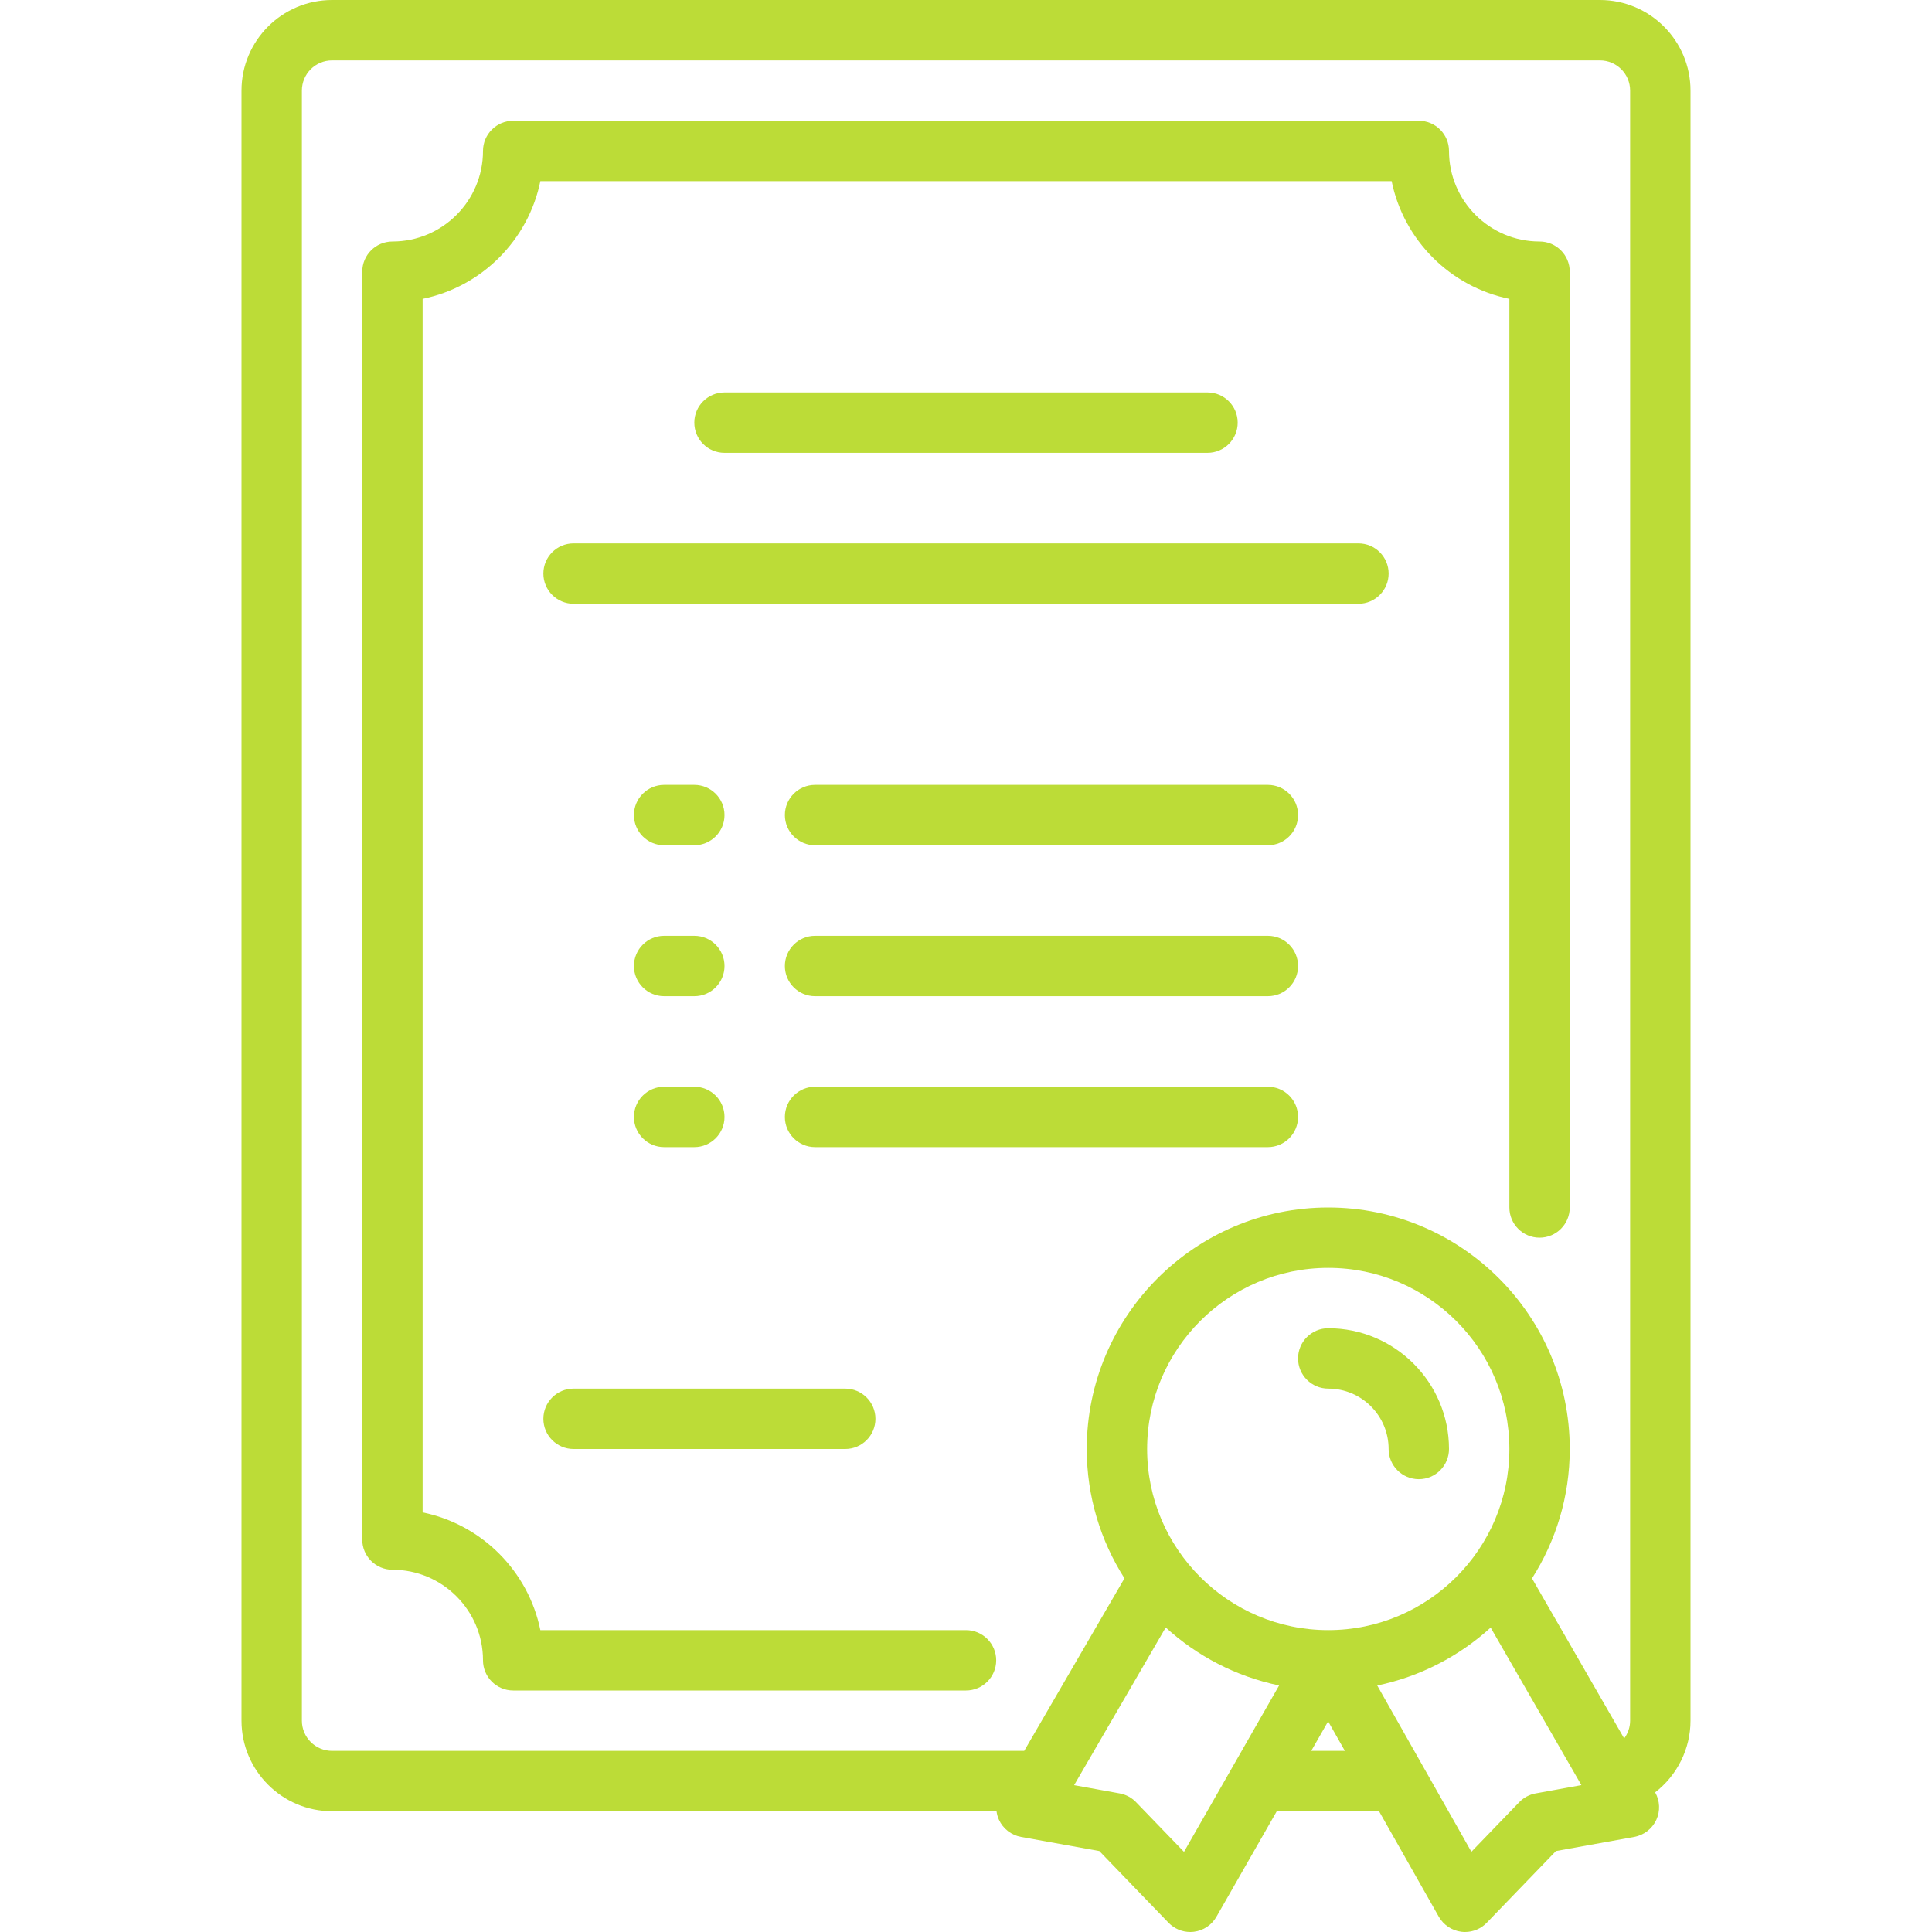 <svg width="48" height="48" viewBox="0 0 48 48" fill="none" xmlns="http://www.w3.org/2000/svg">
<path d="M33 33C32.586 33 32.25 33.336 32.25 33.75C32.25 34.164 32.586 34.5 33 34.5C33.827 34.5 34.5 35.173 34.5 36C34.5 36.414 34.836 36.75 35.25 36.75C35.664 36.75 36 36.414 36 36C36 34.346 34.654 33 33 33Z" fill="#BCDC37"/>
<path d="M39.75 0H8.25C7.009 0 6 1.009 6 2.25V42.75C6 43.991 7.009 45 8.25 45H24.758C24.768 45.073 24.787 45.145 24.819 45.214C24.922 45.436 25.126 45.594 25.366 45.638L27.313 45.989L29.032 47.771C29.174 47.918 29.369 48 29.571 48C29.602 48 29.633 47.998 29.664 47.994C29.898 47.965 30.105 47.827 30.222 47.622L31.721 45H34.262L35.746 47.62C35.863 47.825 36.07 47.964 36.304 47.994C36.336 47.998 36.367 48 36.399 48C36.601 48 36.796 47.918 36.938 47.771L38.657 45.989L40.603 45.638C40.843 45.594 41.047 45.437 41.15 45.215C41.252 44.996 41.241 44.741 41.122 44.531C41.67 44.107 42 43.448 42 42.75V2.25C42 1.009 40.991 0 39.75 0ZM7.5 42.75V2.25C7.5 1.836 7.836 1.5 8.25 1.5H39.75C40.163 1.5 40.5 1.836 40.5 2.25V42.75C40.5 42.911 40.446 43.065 40.352 43.192L38.062 39.215C38.655 38.285 39 37.182 39 36C39 32.692 36.308 30 33 30C29.692 30 27 32.692 27 36C27 37.181 27.345 38.283 27.937 39.213L25.446 43.5H8.25C7.836 43.5 7.5 43.163 7.5 42.75ZM33 40.5C30.519 40.5 28.5 38.481 28.5 36C28.5 33.519 30.519 31.5 33 31.5C35.481 31.5 37.5 33.519 37.5 36C37.5 38.481 35.481 40.5 33 40.5ZM29.416 46.009L28.224 44.774C28.115 44.661 27.973 44.585 27.818 44.557L26.686 44.352L28.962 40.434C29.741 41.145 30.709 41.653 31.779 41.875L29.416 46.009ZM32.578 43.5L32.997 42.767L33.413 43.5H32.578ZM38.152 44.557C37.997 44.585 37.855 44.661 37.746 44.774L36.556 46.007L34.217 41.876C35.287 41.654 36.255 41.147 37.035 40.437L39.289 44.351L38.152 44.557Z" fill="#BCDC37"/>
<path d="M30 11.25C30.414 11.25 30.75 10.914 30.75 10.5C30.75 10.086 30.414 9.75 30 9.75H18C17.586 9.75 17.25 10.086 17.25 10.5C17.25 10.914 17.586 11.25 18 11.25H30Z" fill="#BCDC37"/>
<path d="M33.75 13.5H14.25C13.836 13.5 13.5 13.836 13.5 14.25C13.5 14.664 13.836 15 14.25 15H33.75C34.164 15 34.5 14.664 34.5 14.25C34.5 13.836 34.164 13.5 33.75 13.5Z" fill="#BCDC37"/>
<path d="M16.5 21H17.25C17.664 21 18 20.664 18 20.25C18 19.836 17.664 19.5 17.25 19.5H16.5C16.086 19.5 15.75 19.836 15.75 20.25C15.75 20.664 16.086 21 16.5 21Z" fill="#BCDC37"/>
<path d="M16.5 24.75H17.25C17.664 24.75 18 24.414 18 24C18 23.586 17.664 23.25 17.25 23.25H16.5C16.086 23.25 15.75 23.586 15.75 24C15.75 24.414 16.086 24.75 16.5 24.75Z" fill="#BCDC37"/>
<path d="M16.5 28.5H17.25C17.664 28.5 18 28.164 18 27.75C18 27.336 17.664 27 17.25 27H16.5C16.086 27 15.75 27.336 15.75 27.75C15.75 28.164 16.086 28.5 16.5 28.5Z" fill="#BCDC37"/>
<path d="M31.5 19.5H20.25C19.836 19.5 19.5 19.836 19.5 20.25C19.5 20.664 19.836 21 20.25 21H31.5C31.914 21 32.25 20.664 32.25 20.25C32.25 19.836 31.914 19.5 31.5 19.5Z" fill="#BCDC37"/>
<path d="M31.5 23.25H20.25C19.836 23.25 19.5 23.586 19.5 24C19.5 24.414 19.836 24.75 20.25 24.75H31.5C31.914 24.75 32.25 24.414 32.25 24C32.25 23.586 31.914 23.25 31.5 23.25Z" fill="#BCDC37"/>
<path d="M31.5 27H20.25C19.836 27 19.5 27.336 19.5 27.75C19.5 28.164 19.836 28.5 20.25 28.5H31.5C31.914 28.5 32.25 28.164 32.25 27.75C32.25 27.336 31.914 27 31.5 27Z" fill="#BCDC37"/>
<path d="M13.5 35.25C13.5 35.664 13.836 36 14.25 36H21C21.414 36 21.75 35.664 21.75 35.25C21.75 34.836 21.414 34.5 21 34.5H14.25C13.836 34.5 13.5 34.836 13.5 35.25Z" fill="#BCDC37"/>
<path d="M24 40.5H13.425C13.126 39.033 11.967 37.874 10.5 37.575V7.425C11.967 7.126 13.126 5.967 13.425 4.5H34.575C34.874 5.967 36.033 7.126 37.5 7.425V30C37.5 30.414 37.836 30.75 38.25 30.75C38.664 30.75 39 30.414 39 30V6.75C39 6.336 38.664 6 38.25 6C37.009 6 36 4.991 36 3.75C36 3.336 35.664 3 35.25 3H12.75C12.336 3 12 3.336 12 3.75C12 4.991 10.991 6 9.75 6C9.336 6 9 6.336 9 6.75V38.25C9 38.664 9.336 39 9.75 39C10.991 39 12 40.009 12 41.25C12 41.664 12.336 42 12.75 42H24C24.414 42 24.75 41.664 24.75 41.25C24.75 40.836 24.414 40.5 24 40.5Z" fill="#BCDC37"/>
</svg>
